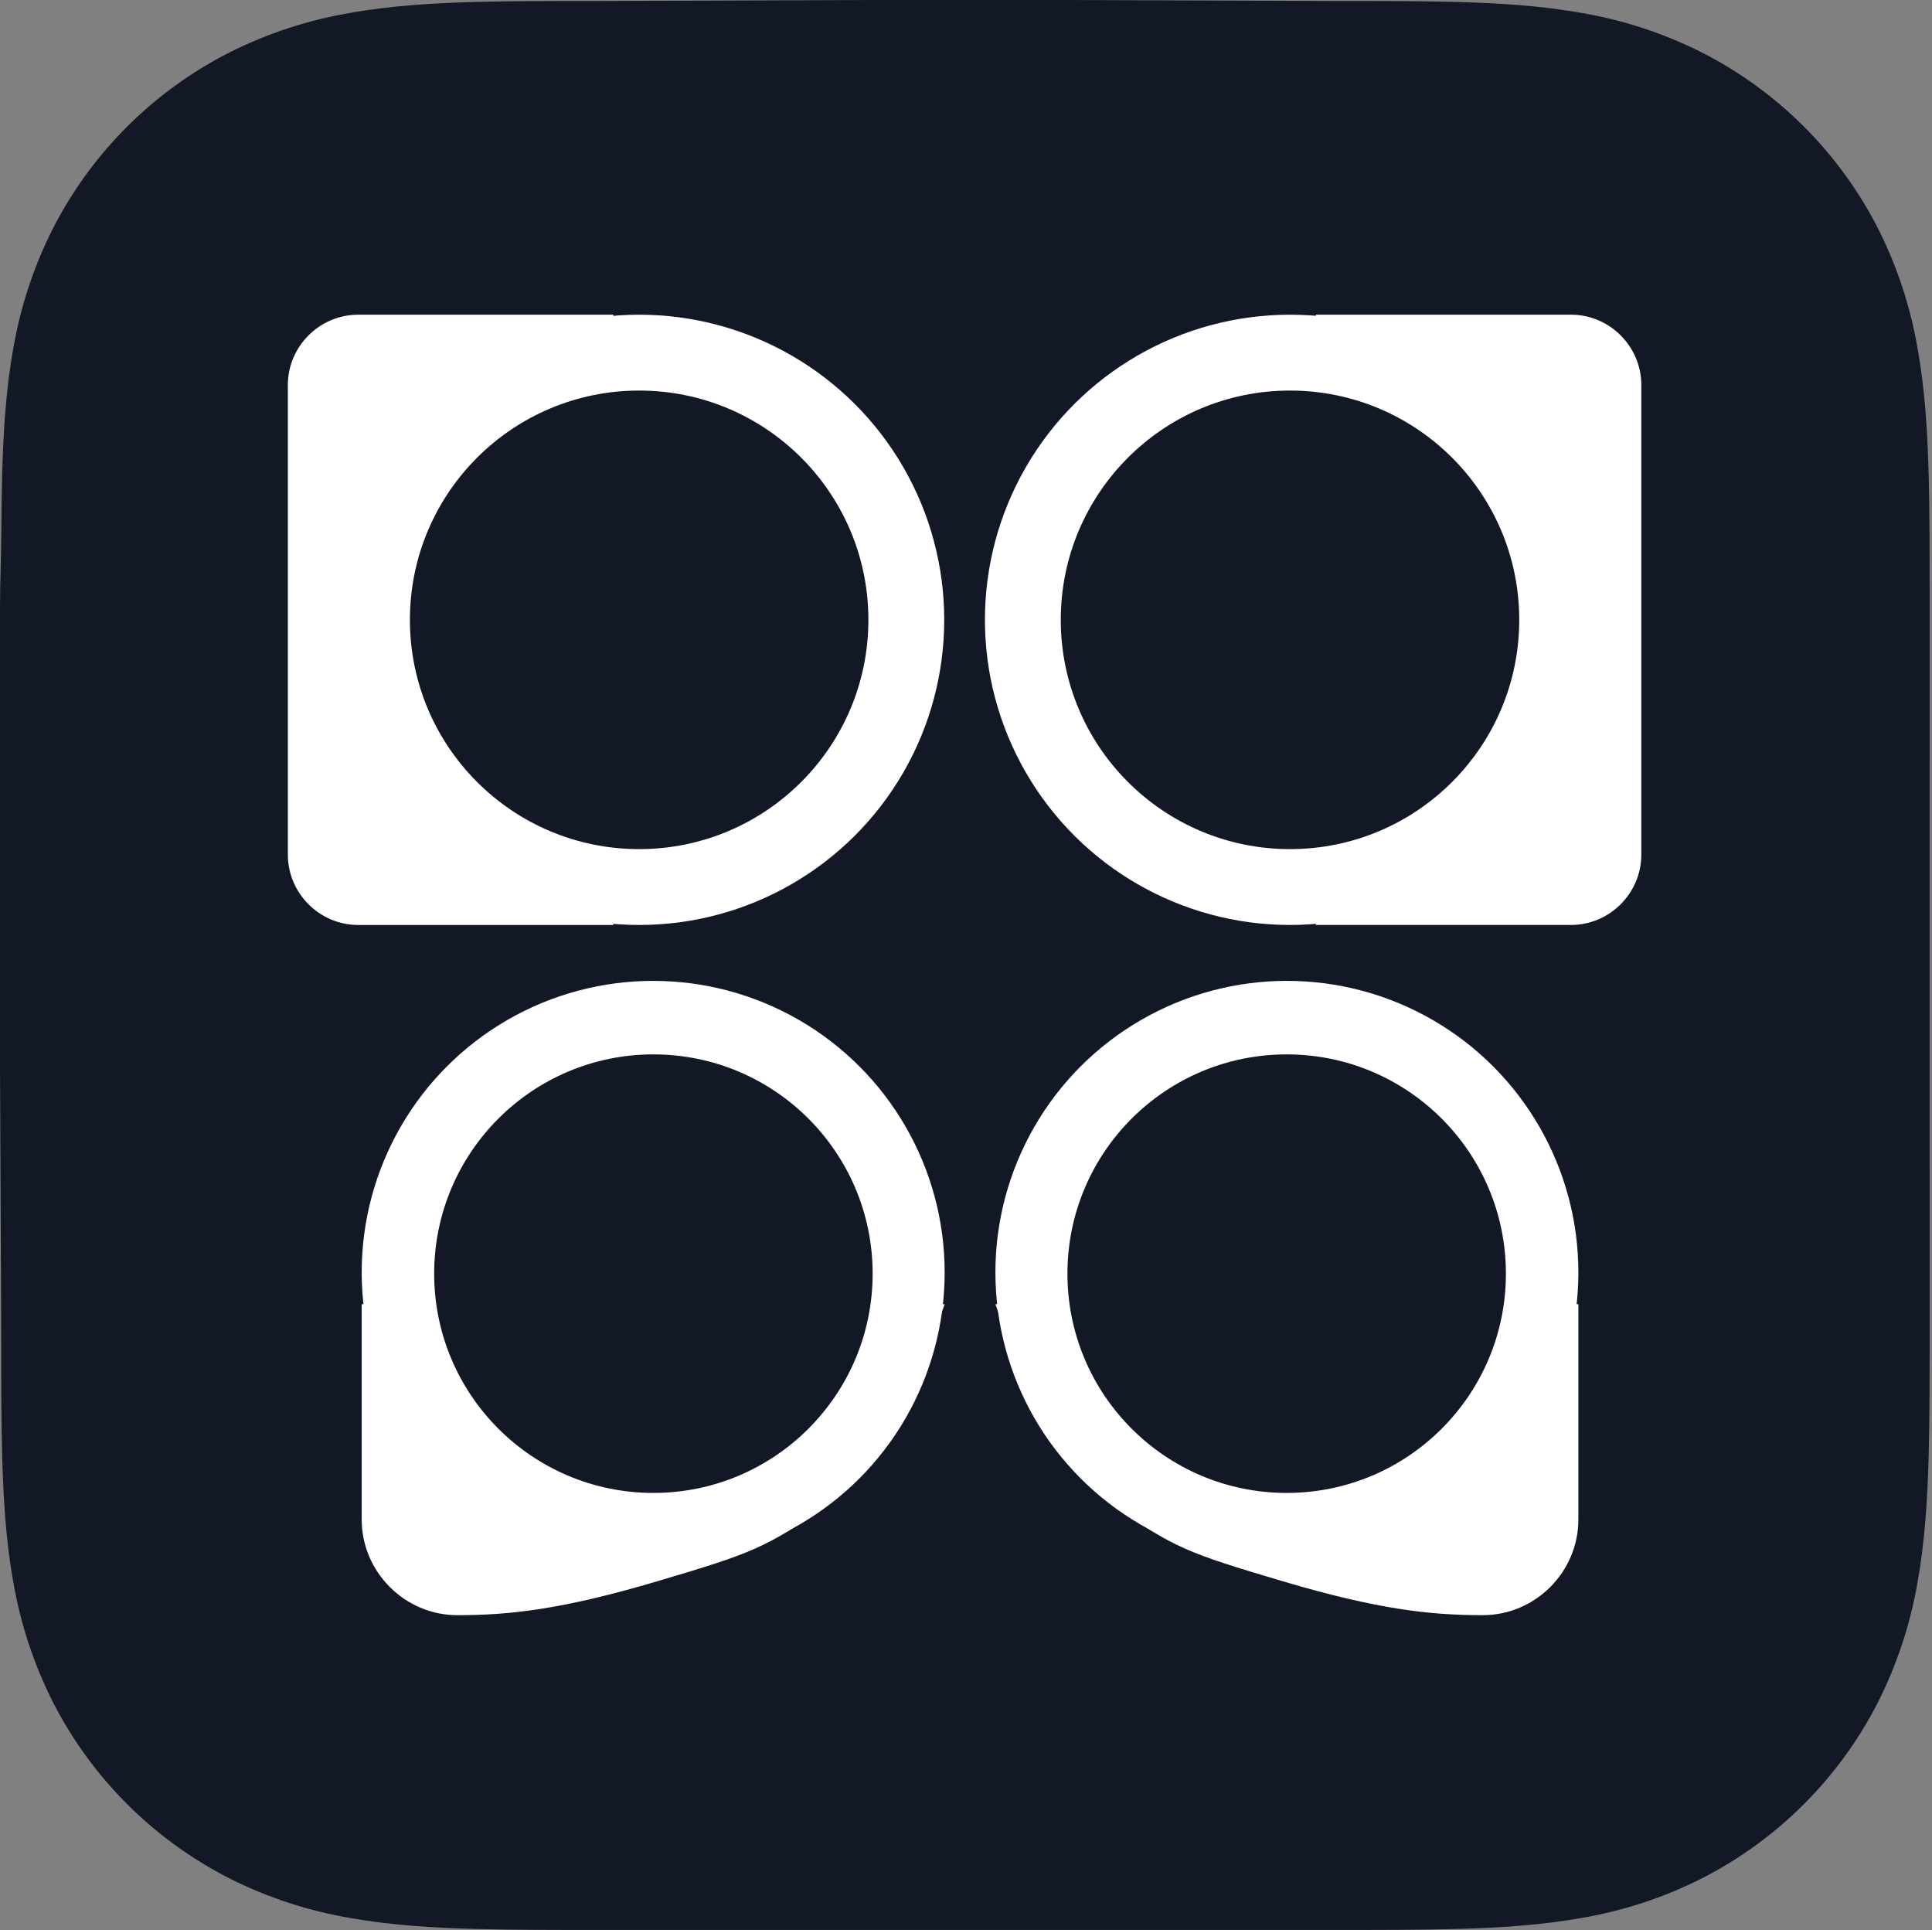 <?xml version="1.0" encoding="UTF-8" standalone="no"?>
<!DOCTYPE svg PUBLIC "-//W3C//DTD SVG 1.1//EN" "http://www.w3.org/Graphics/SVG/1.1/DTD/svg11.dtd">
<svg width="100%" height="100%" viewBox="0 0 825 824" version="1.1" xmlns="http://www.w3.org/2000/svg" xmlns:xlink="http://www.w3.org/1999/xlink" xml:space="preserve" xmlns:serif="http://www.serif.com/" style="fill-rule:evenodd;clip-rule:evenodd;stroke-linejoin:round;stroke-miterlimit:2;">
    <rect x="0" y="0" width="825" height="824" fill="#808080" stroke="none"/>
    <g transform="matrix(1,0,0,1,1212,670)">
        <g transform="matrix(1,0,0,1,-1212,-670)">
            <g>
                <path d="M824,256.627C824,246.845 824,237.062 823.944,227.279C823.895,219.038 823.8,210.799 823.576,202.562C823.092,184.609 822.033,166.502 818.84,148.749C815.794,130.961 810.112,113.727 801.981,97.616C785.477,65.237 759.132,38.905 726.746,22.416C710.616,14.284 693.364,8.603 675.558,5.56C657.8,2.372 639.691,1.315 621.738,0.83C613.5,0.607 605.253,0.513 597.008,0.462C587.22,0.4 577.432,0.407 567.644,0.407L454,0L369,0L257.361,0.407C247.554,0.407 237.747,0.407 227.94,0.462C219.678,0.513 211.42,0.607 203.161,0.83C185.166,1.315 167.013,2.373 149.216,5.565C131.389,8.607 114.113,14.286 97.958,22.414C65.522,38.886 39.125,65.219 22.573,97.614C14.422,113.73 8.726,130.975 5.673,148.775C2.473,166.521 1.418,184.622 0.931,202.567C0.709,210.8 0.613,219.039 0.563,227.279C0.5,237.063 0,249.216 0,259L0,455L0.508,567.427C0.508,577.227 0.508,587.019 0.563,596.815C0.613,605.067 0.709,613.315 0.932,621.566C1.418,639.542 2.479,657.675 5.678,675.452C8.73,693.264 14.423,710.521 22.569,726.652C39.11,759.079 65.506,785.446 97.95,801.952C114.112,810.096 131.398,815.785 149.238,818.832C167.027,822.025 185.174,823.084 203.162,823.569C211.421,823.792 219.68,823.887 227.942,823.937C237.749,823.997 247.555,823.993 257.362,823.993L567.644,823.993C577.432,823.993 587.22,823.998 597.008,823.938C605.253,823.888 613.496,823.793 621.739,823.57C639.699,823.084 657.817,822.024 675.58,818.829C693.378,815.781 710.621,810.094 726.74,801.956C759.138,785.435 785.484,759.067 801.979,726.656C810.115,710.512 815.799,693.246 818.845,675.426C822.035,657.656 823.093,639.526 823.578,621.561C823.801,613.311 823.896,605.061 823.945,596.81C824.006,587.01 824.001,577.218 824.001,567.422C824.001,567.422 823.995,456.978 823.995,454.993L823.995,369C823.995,367.534 824.001,256.628 824.001,256.628" style="fill:rgb(18,24,38);fill-rule:nonzero;"/>
            </g>
            <g>
                <clipPath id="_clip1">
                    <path d="M824,256.627C824,246.845 824,237.062 823.944,227.279C823.895,219.038 823.8,210.799 823.576,202.562C823.092,184.609 822.033,166.502 818.84,148.749C815.794,130.961 810.112,113.727 801.981,97.616C785.477,65.237 759.132,38.905 726.746,22.416C710.616,14.284 693.364,8.603 675.558,5.56C657.8,2.372 639.691,1.315 621.738,0.83C613.5,0.607 605.253,0.513 597.008,0.462C587.22,0.4 577.432,0.407 567.644,0.407L454,0L369,0L257.361,0.407C247.554,0.407 237.747,0.407 227.94,0.462C219.678,0.513 211.42,0.607 203.161,0.83C185.166,1.315 167.013,2.373 149.216,5.565C131.389,8.607 114.113,14.286 97.958,22.414C65.522,38.886 39.125,65.219 22.573,97.614C14.422,113.73 8.726,130.975 5.673,148.775C2.473,166.521 1.418,184.622 0.931,202.567C0.709,210.8 0.613,219.039 0.563,227.279C0.5,237.063 0,249.216 0,259L0,455L0.508,567.427C0.508,577.227 0.508,587.019 0.563,596.815C0.613,605.067 0.709,613.315 0.932,621.566C1.418,639.542 2.479,657.675 5.678,675.452C8.73,693.264 14.423,710.521 22.569,726.652C39.11,759.079 65.506,785.446 97.95,801.952C114.112,810.096 131.398,815.785 149.238,818.832C167.027,822.025 185.174,823.084 203.162,823.569C211.421,823.792 219.68,823.887 227.942,823.937C237.749,823.997 247.555,823.993 257.362,823.993L567.644,823.993C577.432,823.993 587.22,823.998 597.008,823.938C605.253,823.888 613.496,823.793 621.739,823.57C639.699,823.084 657.817,822.024 675.58,818.829C693.378,815.781 710.621,810.094 726.74,801.956C759.138,785.435 785.484,759.067 801.979,726.656C810.115,710.512 815.799,693.246 818.845,675.426C822.035,657.656 823.093,639.526 823.578,621.561C823.801,613.311 823.896,605.061 823.945,596.81C824.006,587.01 824.001,577.218 824.001,567.422C824.001,567.422 823.995,456.978 823.995,454.993L823.995,369C823.995,367.534 824.001,256.628 824.001,256.628"/>
                </clipPath>
                <g clip-path="url(#_clip1)">
                    <rect x="0" y="0" width="824" height="824" style="fill:none;"/>
                </g>
            </g>
        </g>
        <g transform="matrix(1,0,0,1,-1334,-1529)">
            <g transform="matrix(1,0,0,1,547.057,1277.78)">
                <ellipse cx="124.469" cy="124.468" rx="124.469" ry="124.468" style="fill:white;"/>
            </g>
            <g transform="matrix(-3.82857e-16,1,-1,-3.82857e-16,795.993,1415.83)">
                <path d="M0,0L91.943,0C114.337,-0 132.765,18.428 132.765,40.822C132.765,63.216 130.327,85.697 118.193,126.548C106.059,167.399 104.027,172.555 85.509,199.215C66.991,225.875 0,248.937 0,248.937L0,0Z" style="fill:white;fill-rule:nonzero;"/>
            </g>
            <g transform="matrix(-3.82857e-16,1,-1,-3.82857e-16,803.132,993.361)">
                <ellipse cx="130.276" cy="130.275" rx="130.276" ry="130.275" style="fill:white;"/>
            </g>
            <g transform="matrix(-1,-7.65714e-16,7.65714e-16,-1,822.872,1253.91)">
                <path d="M30,0L138.96,0L138.96,260.552L30,260.552C13.542,260.552 0,247.01 0,230.552L0,30C-0,13.542 13.542,0 30,0Z" style="fill:white;fill-rule:nonzero;"/>
            </g>
            <g transform="matrix(-3.82857e-16,1,-1,-3.82857e-16,770.745,1025.75)">
                <circle cx="97.889" cy="97.889" r="97.889" style="fill:rgb(18,24,38);"/>
            </g>
            <g transform="matrix(-3.82857e-16,1,-1,-3.82857e-16,765.049,1309.17)">
                <circle cx="93.616" cy="93.616" r="93.616" style="fill:rgb(18,24,38);"/>
            </g>
            <g transform="matrix(-3.82857e-16,1,-1,-3.82857e-16,525.206,993.362)">
                <circle cx="130.276" cy="130.276" r="130.276" style="fill:white;"/>
            </g>
            <g transform="matrix(1,0,0,1,244.917,993.361)">
                <path d="M30,0L138.961,0L138.961,260.552L30,260.552C13.542,260.552 0,247.01 0,230.552L0,30C-0,13.542 13.542,0 30,0Z" style="fill:white;fill-rule:nonzero;"/>
            </g>
            <g transform="matrix(-3.82857e-16,1,-1,-3.82857e-16,492.819,1025.75)">
                <circle cx="97.889" cy="97.889" r="97.889" style="fill:rgb(18,24,38);"/>
            </g>
            <g transform="matrix(-1,-7.65714e-16,7.65714e-16,-1,525.388,1526.72)">
                <ellipse cx="124.469" cy="124.468" rx="124.469" ry="124.468" style="fill:white;"/>
            </g>
            <g transform="matrix(-3.82857e-16,1,-1,-3.82857e-16,525.391,1415.83)">
                <path d="M0,248.938L91.943,248.938C114.337,248.938 132.765,230.51 132.765,208.116C132.765,185.722 130.327,163.241 118.193,122.39C106.059,81.539 104.028,76.382 85.509,49.723C66.99,23.064 0,0 0,0L0,248.938Z" style="fill:white;fill-rule:nonzero;"/>
            </g>
            <g transform="matrix(-3.82857e-16,1,-1,-3.82857e-16,494.632,1309.17)">
                <circle cx="93.616" cy="93.616" r="93.616" style="fill:rgb(18,24,38);"/>
            </g>
        </g>
    </g>
</svg>
